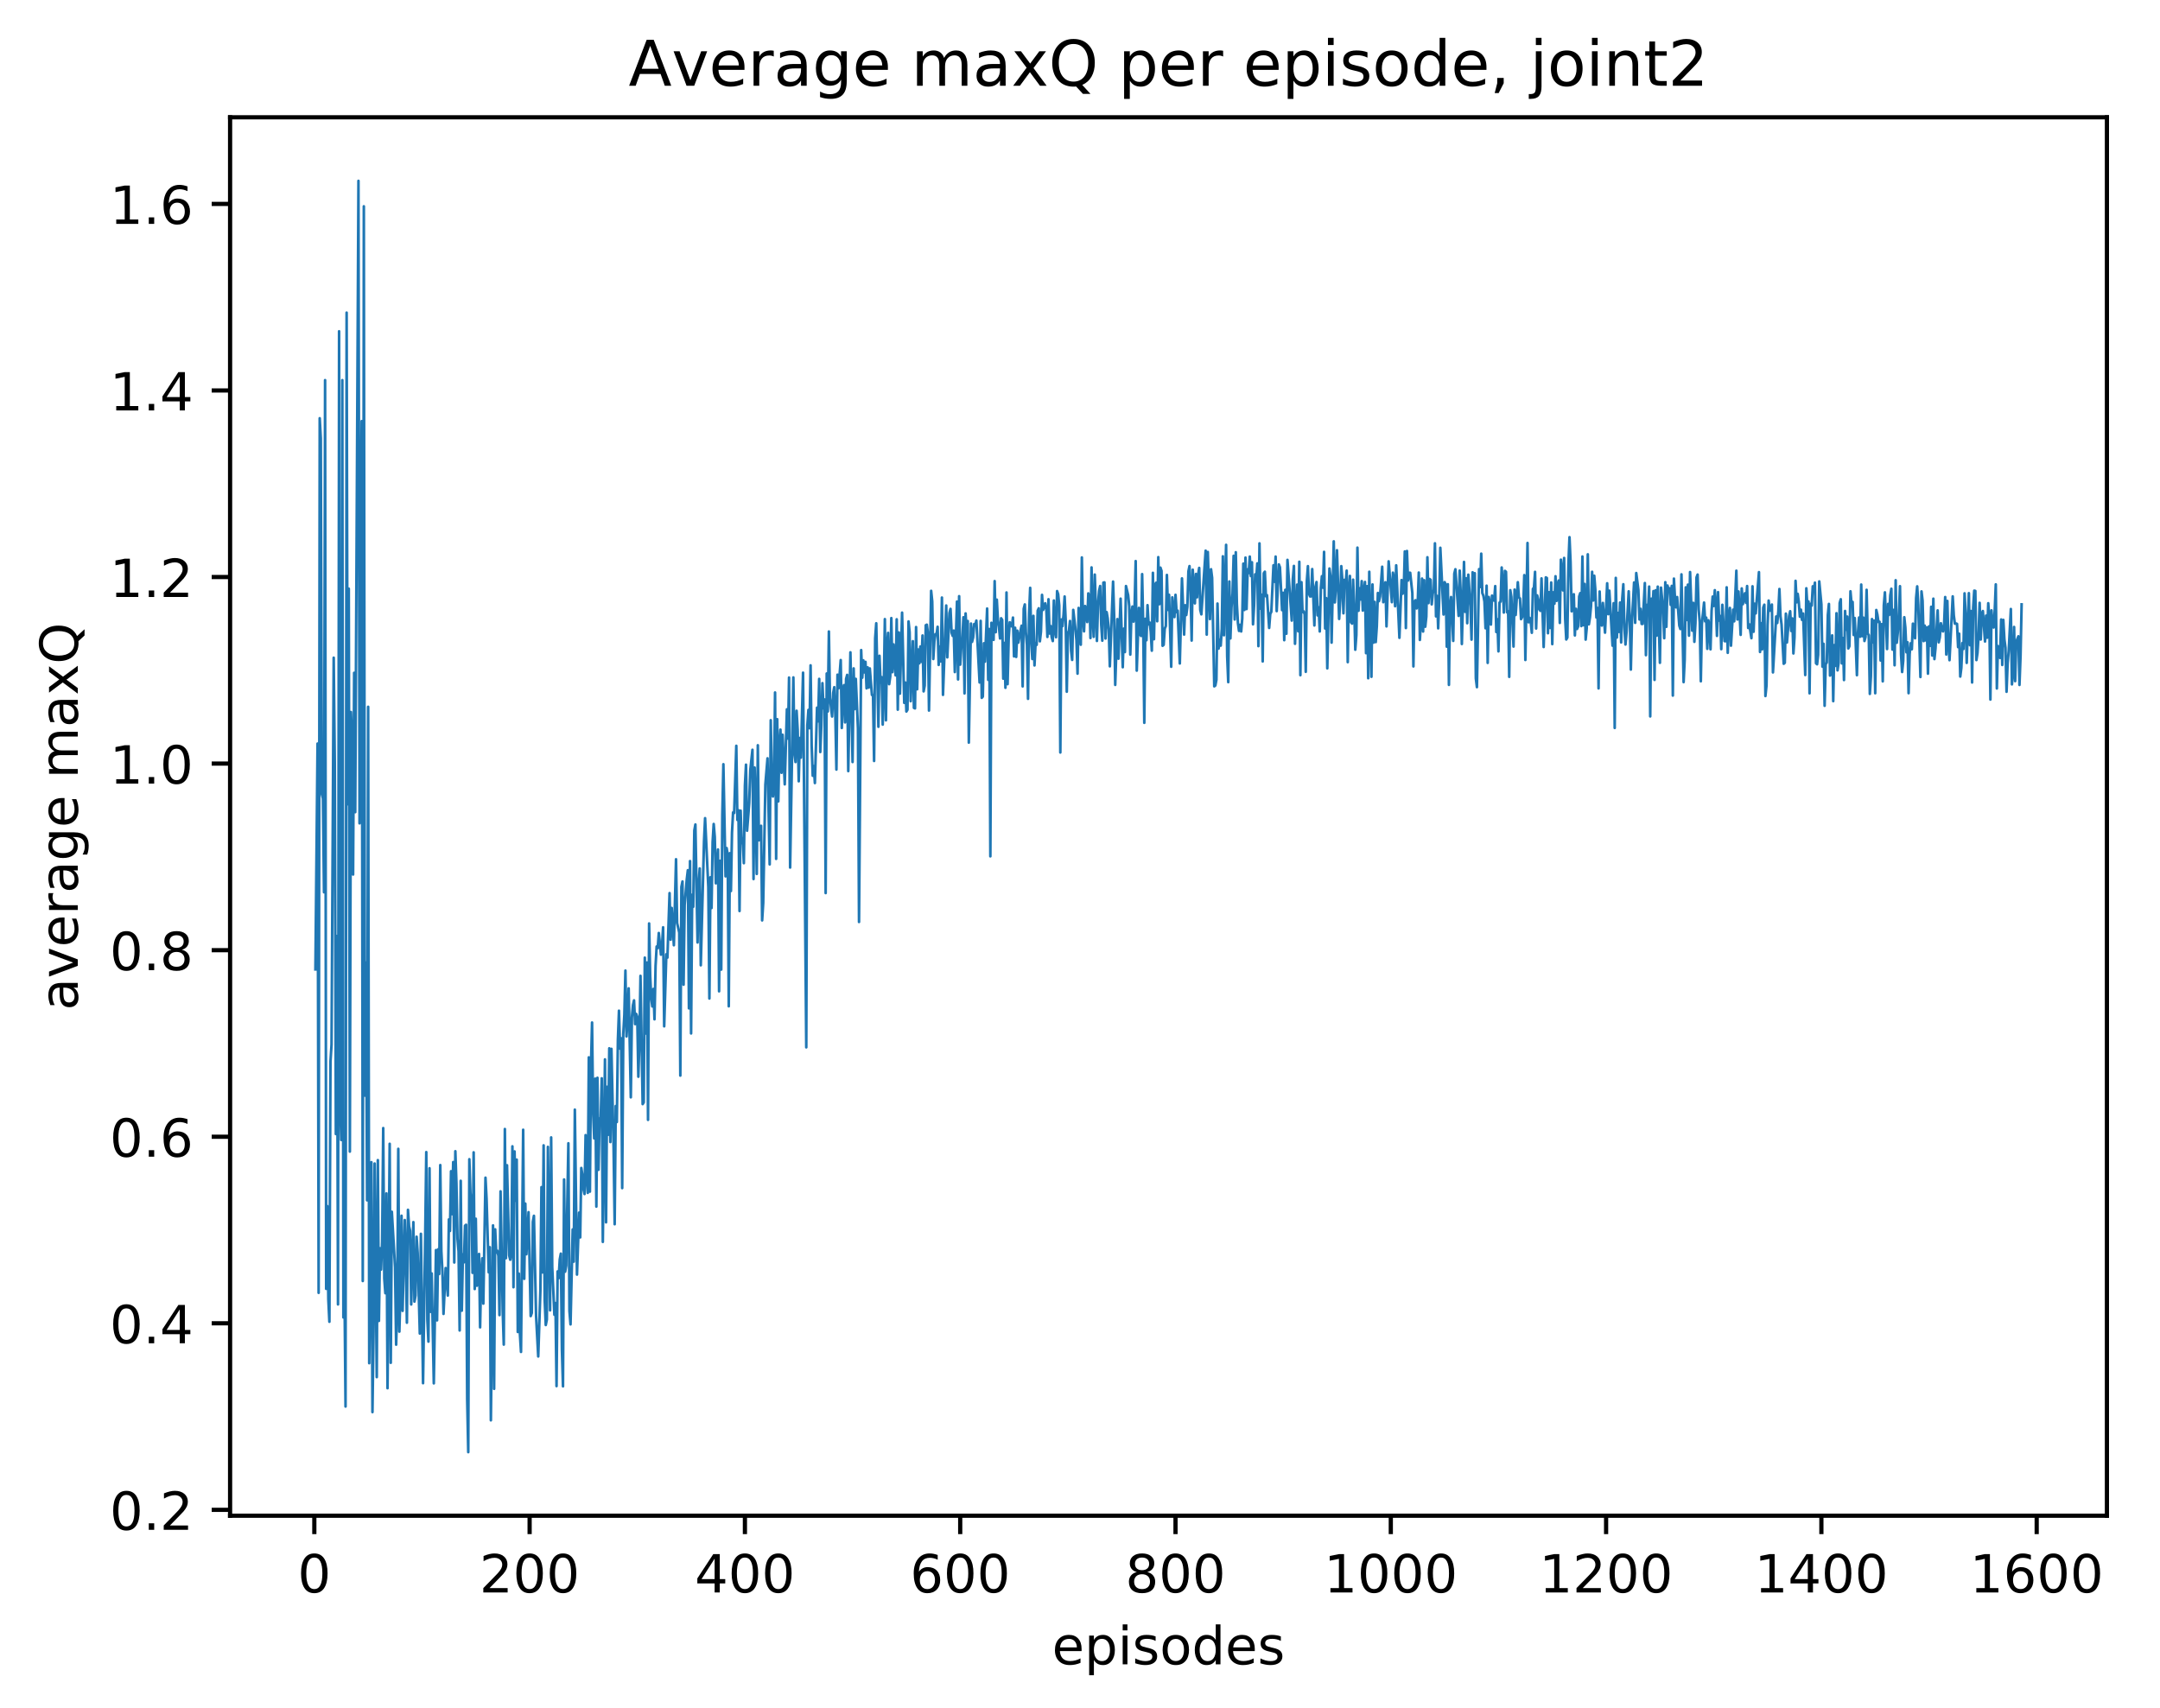 <?xml version="1.0" encoding="utf-8" standalone="no"?>
<!DOCTYPE svg PUBLIC "-//W3C//DTD SVG 1.1//EN"
  "http://www.w3.org/Graphics/SVG/1.1/DTD/svg11.dtd">
<!-- Created with matplotlib (http://matplotlib.org/) -->
<svg height="325pt" version="1.1" viewBox="0 0 411 325" width="411pt" xmlns="http://www.w3.org/2000/svg" xmlns:xlink="http://www.w3.org/1999/xlink">
 <defs>
  <style type="text/css">
*{stroke-linecap:butt;stroke-linejoin:round;}
  </style>
 </defs>
 <g id="figure_1">
  <g id="patch_1">
   <path d="M 0 325.986 
L 411.601 325.986 
L 411.601 0 
L 0 0 
z
" style="fill:#ffffff;"/>
  </g>
  <g id="axes_1">
   <g id="patch_2">
    <path d="M 43.781 288.43 
L 400.901 288.43 
L 400.901 22.318 
L 43.781 22.318 
z
" style="fill:#ffffff;"/>
   </g>
   <g id="matplotlib.axis_1">
    <g id="xtick_1">
     <g id="line2d_1">
      <defs>
       <path d="M 0 0 
L 0 3.5 
" id="m421063d100" style="stroke:#000000;stroke-width:0.8;"/>
      </defs>
      <g>
       <use style="stroke:#000000;stroke-width:0.8;" x="59.809" xlink:href="#m421063d100" y="288.43"/>
      </g>
     </g>
     <g id="text_1">
      <!-- 0 -->
      <defs>
       <path d="M 31.781 66.406 
Q 24.172 66.406 20.328 58.906 
Q 16.5 51.422 16.5 36.375 
Q 16.5 21.391 20.328 13.891 
Q 24.172 6.391 31.781 6.391 
Q 39.453 6.391 43.281 13.891 
Q 47.125 21.391 47.125 36.375 
Q 47.125 51.422 43.281 58.906 
Q 39.453 66.406 31.781 66.406 
z
M 31.781 74.219 
Q 44.047 74.219 50.516 64.516 
Q 56.984 54.828 56.984 36.375 
Q 56.984 17.969 50.516 8.266 
Q 44.047 -1.422 31.781 -1.422 
Q 19.531 -1.422 13.062 8.266 
Q 6.594 17.969 6.594 36.375 
Q 6.594 54.828 13.062 64.516 
Q 19.531 74.219 31.781 74.219 
z
" id="DejaVuSans-30"/>
      </defs>
      <g transform="translate(56.628 303.029)scale(0.1 -0.1)">
       <use xlink:href="#DejaVuSans-30"/>
      </g>
     </g>
    </g>
    <g id="xtick_2">
     <g id="line2d_2">
      <g>
       <use style="stroke:#000000;stroke-width:0.8;" x="100.775" xlink:href="#m421063d100" y="288.43"/>
      </g>
     </g>
     <g id="text_2">
      <!-- 200 -->
      <defs>
       <path d="M 19.188 8.297 
L 53.609 8.297 
L 53.609 0 
L 7.328 0 
L 7.328 8.297 
Q 12.938 14.109 22.625 23.891 
Q 32.328 33.688 34.812 36.531 
Q 39.547 41.844 41.422 45.531 
Q 43.312 49.219 43.312 52.781 
Q 43.312 58.594 39.234 62.25 
Q 35.156 65.922 28.609 65.922 
Q 23.969 65.922 18.812 64.312 
Q 13.672 62.703 7.812 59.422 
L 7.812 69.391 
Q 13.766 71.781 18.938 73 
Q 24.125 74.219 28.422 74.219 
Q 39.75 74.219 46.484 68.547 
Q 53.219 62.891 53.219 53.422 
Q 53.219 48.922 51.531 44.891 
Q 49.859 40.875 45.406 35.406 
Q 44.188 33.984 37.641 27.219 
Q 31.109 20.453 19.188 8.297 
z
" id="DejaVuSans-32"/>
      </defs>
      <g transform="translate(91.231 303.029)scale(0.1 -0.1)">
       <use xlink:href="#DejaVuSans-32"/>
       <use x="63.623" xlink:href="#DejaVuSans-30"/>
       <use x="127.246" xlink:href="#DejaVuSans-30"/>
      </g>
     </g>
    </g>
    <g id="xtick_3">
     <g id="line2d_3">
      <g>
       <use style="stroke:#000000;stroke-width:0.8;" x="141.741" xlink:href="#m421063d100" y="288.43"/>
      </g>
     </g>
     <g id="text_3">
      <!-- 400 -->
      <defs>
       <path d="M 37.797 64.312 
L 12.891 25.391 
L 37.797 25.391 
z
M 35.203 72.906 
L 47.609 72.906 
L 47.609 25.391 
L 58.016 25.391 
L 58.016 17.188 
L 47.609 17.188 
L 47.609 0 
L 37.797 0 
L 37.797 17.188 
L 4.891 17.188 
L 4.891 26.703 
z
" id="DejaVuSans-34"/>
      </defs>
      <g transform="translate(132.197 303.029)scale(0.1 -0.1)">
       <use xlink:href="#DejaVuSans-34"/>
       <use x="63.623" xlink:href="#DejaVuSans-30"/>
       <use x="127.246" xlink:href="#DejaVuSans-30"/>
      </g>
     </g>
    </g>
    <g id="xtick_4">
     <g id="line2d_4">
      <g>
       <use style="stroke:#000000;stroke-width:0.8;" x="182.707" xlink:href="#m421063d100" y="288.43"/>
      </g>
     </g>
     <g id="text_4">
      <!-- 600 -->
      <defs>
       <path d="M 33.016 40.375 
Q 26.375 40.375 22.484 35.828 
Q 18.609 31.297 18.609 23.391 
Q 18.609 15.531 22.484 10.953 
Q 26.375 6.391 33.016 6.391 
Q 39.656 6.391 43.531 10.953 
Q 47.406 15.531 47.406 23.391 
Q 47.406 31.297 43.531 35.828 
Q 39.656 40.375 33.016 40.375 
z
M 52.594 71.297 
L 52.594 62.312 
Q 48.875 64.062 45.094 64.984 
Q 41.312 65.922 37.594 65.922 
Q 27.828 65.922 22.672 59.328 
Q 17.531 52.734 16.797 39.406 
Q 19.672 43.656 24.016 45.922 
Q 28.375 48.188 33.594 48.188 
Q 44.578 48.188 50.953 41.516 
Q 57.328 34.859 57.328 23.391 
Q 57.328 12.156 50.688 5.359 
Q 44.047 -1.422 33.016 -1.422 
Q 20.359 -1.422 13.672 8.266 
Q 6.984 17.969 6.984 36.375 
Q 6.984 53.656 15.188 63.938 
Q 23.391 74.219 37.203 74.219 
Q 40.922 74.219 44.703 73.484 
Q 48.484 72.75 52.594 71.297 
z
" id="DejaVuSans-36"/>
      </defs>
      <g transform="translate(173.163 303.029)scale(0.1 -0.1)">
       <use xlink:href="#DejaVuSans-36"/>
       <use x="63.623" xlink:href="#DejaVuSans-30"/>
       <use x="127.246" xlink:href="#DejaVuSans-30"/>
      </g>
     </g>
    </g>
    <g id="xtick_5">
     <g id="line2d_5">
      <g>
       <use style="stroke:#000000;stroke-width:0.8;" x="223.673" xlink:href="#m421063d100" y="288.43"/>
      </g>
     </g>
     <g id="text_5">
      <!-- 800 -->
      <defs>
       <path d="M 31.781 34.625 
Q 24.75 34.625 20.719 30.859 
Q 16.703 27.094 16.703 20.516 
Q 16.703 13.922 20.719 10.156 
Q 24.75 6.391 31.781 6.391 
Q 38.812 6.391 42.859 10.172 
Q 46.922 13.969 46.922 20.516 
Q 46.922 27.094 42.891 30.859 
Q 38.875 34.625 31.781 34.625 
z
M 21.922 38.812 
Q 15.578 40.375 12.031 44.719 
Q 8.5 49.078 8.5 55.328 
Q 8.5 64.062 14.719 69.141 
Q 20.953 74.219 31.781 74.219 
Q 42.672 74.219 48.875 69.141 
Q 55.078 64.062 55.078 55.328 
Q 55.078 49.078 51.531 44.719 
Q 48 40.375 41.703 38.812 
Q 48.828 37.156 52.797 32.312 
Q 56.781 27.484 56.781 20.516 
Q 56.781 9.906 50.312 4.234 
Q 43.844 -1.422 31.781 -1.422 
Q 19.734 -1.422 13.25 4.234 
Q 6.781 9.906 6.781 20.516 
Q 6.781 27.484 10.781 32.312 
Q 14.797 37.156 21.922 38.812 
z
M 18.312 54.391 
Q 18.312 48.734 21.844 45.562 
Q 25.391 42.391 31.781 42.391 
Q 38.141 42.391 41.719 45.562 
Q 45.312 48.734 45.312 54.391 
Q 45.312 60.062 41.719 63.234 
Q 38.141 66.406 31.781 66.406 
Q 25.391 66.406 21.844 63.234 
Q 18.312 60.062 18.312 54.391 
z
" id="DejaVuSans-38"/>
      </defs>
      <g transform="translate(214.129 303.029)scale(0.1 -0.1)">
       <use xlink:href="#DejaVuSans-38"/>
       <use x="63.623" xlink:href="#DejaVuSans-30"/>
       <use x="127.246" xlink:href="#DejaVuSans-30"/>
      </g>
     </g>
    </g>
    <g id="xtick_6">
     <g id="line2d_6">
      <g>
       <use style="stroke:#000000;stroke-width:0.8;" x="264.639" xlink:href="#m421063d100" y="288.43"/>
      </g>
     </g>
     <g id="text_6">
      <!-- 1000 -->
      <defs>
       <path d="M 12.406 8.297 
L 28.516 8.297 
L 28.516 63.922 
L 10.984 60.406 
L 10.984 69.391 
L 28.422 72.906 
L 38.281 72.906 
L 38.281 8.297 
L 54.391 8.297 
L 54.391 0 
L 12.406 0 
z
" id="DejaVuSans-31"/>
      </defs>
      <g transform="translate(251.914 303.029)scale(0.1 -0.1)">
       <use xlink:href="#DejaVuSans-31"/>
       <use x="63.623" xlink:href="#DejaVuSans-30"/>
       <use x="127.246" xlink:href="#DejaVuSans-30"/>
       <use x="190.869" xlink:href="#DejaVuSans-30"/>
      </g>
     </g>
    </g>
    <g id="xtick_7">
     <g id="line2d_7">
      <g>
       <use style="stroke:#000000;stroke-width:0.8;" x="305.604" xlink:href="#m421063d100" y="288.43"/>
      </g>
     </g>
     <g id="text_7">
      <!-- 1200 -->
      <g transform="translate(292.879 303.029)scale(0.1 -0.1)">
       <use xlink:href="#DejaVuSans-31"/>
       <use x="63.623" xlink:href="#DejaVuSans-32"/>
       <use x="127.246" xlink:href="#DejaVuSans-30"/>
       <use x="190.869" xlink:href="#DejaVuSans-30"/>
      </g>
     </g>
    </g>
    <g id="xtick_8">
     <g id="line2d_8">
      <g>
       <use style="stroke:#000000;stroke-width:0.8;" x="346.57" xlink:href="#m421063d100" y="288.43"/>
      </g>
     </g>
     <g id="text_8">
      <!-- 1400 -->
      <g transform="translate(333.845 303.029)scale(0.1 -0.1)">
       <use xlink:href="#DejaVuSans-31"/>
       <use x="63.623" xlink:href="#DejaVuSans-34"/>
       <use x="127.246" xlink:href="#DejaVuSans-30"/>
       <use x="190.869" xlink:href="#DejaVuSans-30"/>
      </g>
     </g>
    </g>
    <g id="xtick_9">
     <g id="line2d_9">
      <g>
       <use style="stroke:#000000;stroke-width:0.8;" x="387.536" xlink:href="#m421063d100" y="288.43"/>
      </g>
     </g>
     <g id="text_9">
      <!-- 1600 -->
      <g transform="translate(374.811 303.029)scale(0.1 -0.1)">
       <use xlink:href="#DejaVuSans-31"/>
       <use x="63.623" xlink:href="#DejaVuSans-36"/>
       <use x="127.246" xlink:href="#DejaVuSans-30"/>
       <use x="190.869" xlink:href="#DejaVuSans-30"/>
      </g>
     </g>
    </g>
    <g id="text_10">
     <!-- episodes -->
     <defs>
      <path d="M 56.203 29.594 
L 56.203 25.203 
L 14.891 25.203 
Q 15.484 15.922 20.484 11.062 
Q 25.484 6.203 34.422 6.203 
Q 39.594 6.203 44.453 7.469 
Q 49.312 8.734 54.109 11.281 
L 54.109 2.781 
Q 49.266 0.734 44.188 -0.344 
Q 39.109 -1.422 33.891 -1.422 
Q 20.797 -1.422 13.156 6.188 
Q 5.516 13.812 5.516 26.812 
Q 5.516 40.234 12.766 48.109 
Q 20.016 56 32.328 56 
Q 43.359 56 49.781 48.891 
Q 56.203 41.797 56.203 29.594 
z
M 47.219 32.234 
Q 47.125 39.594 43.094 43.984 
Q 39.062 48.391 32.422 48.391 
Q 24.906 48.391 20.391 44.141 
Q 15.875 39.891 15.188 32.172 
z
" id="DejaVuSans-65"/>
      <path d="M 18.109 8.203 
L 18.109 -20.797 
L 9.078 -20.797 
L 9.078 54.688 
L 18.109 54.688 
L 18.109 46.391 
Q 20.953 51.266 25.266 53.625 
Q 29.594 56 35.594 56 
Q 45.562 56 51.781 48.094 
Q 58.016 40.188 58.016 27.297 
Q 58.016 14.406 51.781 6.484 
Q 45.562 -1.422 35.594 -1.422 
Q 29.594 -1.422 25.266 0.953 
Q 20.953 3.328 18.109 8.203 
z
M 48.688 27.297 
Q 48.688 37.203 44.609 42.844 
Q 40.531 48.484 33.406 48.484 
Q 26.266 48.484 22.188 42.844 
Q 18.109 37.203 18.109 27.297 
Q 18.109 17.391 22.188 11.75 
Q 26.266 6.109 33.406 6.109 
Q 40.531 6.109 44.609 11.75 
Q 48.688 17.391 48.688 27.297 
z
" id="DejaVuSans-70"/>
      <path d="M 9.422 54.688 
L 18.406 54.688 
L 18.406 0 
L 9.422 0 
z
M 9.422 75.984 
L 18.406 75.984 
L 18.406 64.594 
L 9.422 64.594 
z
" id="DejaVuSans-69"/>
      <path d="M 44.281 53.078 
L 44.281 44.578 
Q 40.484 46.531 36.375 47.5 
Q 32.281 48.484 27.875 48.484 
Q 21.188 48.484 17.844 46.438 
Q 14.5 44.391 14.5 40.281 
Q 14.5 37.156 16.891 35.375 
Q 19.281 33.594 26.516 31.984 
L 29.594 31.297 
Q 39.156 29.25 43.188 25.516 
Q 47.219 21.781 47.219 15.094 
Q 47.219 7.469 41.188 3.016 
Q 35.156 -1.422 24.609 -1.422 
Q 20.219 -1.422 15.453 -0.562 
Q 10.688 0.297 5.422 2 
L 5.422 11.281 
Q 10.406 8.688 15.234 7.391 
Q 20.062 6.109 24.812 6.109 
Q 31.156 6.109 34.562 8.281 
Q 37.984 10.453 37.984 14.406 
Q 37.984 18.062 35.516 20.016 
Q 33.062 21.969 24.703 23.781 
L 21.578 24.516 
Q 13.234 26.266 9.516 29.906 
Q 5.812 33.547 5.812 39.891 
Q 5.812 47.609 11.281 51.797 
Q 16.75 56 26.812 56 
Q 31.781 56 36.172 55.266 
Q 40.578 54.547 44.281 53.078 
z
" id="DejaVuSans-73"/>
      <path d="M 30.609 48.391 
Q 23.391 48.391 19.188 42.75 
Q 14.984 37.109 14.984 27.297 
Q 14.984 17.484 19.156 11.844 
Q 23.344 6.203 30.609 6.203 
Q 37.797 6.203 41.984 11.859 
Q 46.188 17.531 46.188 27.297 
Q 46.188 37.016 41.984 42.703 
Q 37.797 48.391 30.609 48.391 
z
M 30.609 56 
Q 42.328 56 49.016 48.375 
Q 55.719 40.766 55.719 27.297 
Q 55.719 13.875 49.016 6.219 
Q 42.328 -1.422 30.609 -1.422 
Q 18.844 -1.422 12.172 6.219 
Q 5.516 13.875 5.516 27.297 
Q 5.516 40.766 12.172 48.375 
Q 18.844 56 30.609 56 
z
" id="DejaVuSans-6f"/>
      <path d="M 45.406 46.391 
L 45.406 75.984 
L 54.391 75.984 
L 54.391 0 
L 45.406 0 
L 45.406 8.203 
Q 42.578 3.328 38.25 0.953 
Q 33.938 -1.422 27.875 -1.422 
Q 17.969 -1.422 11.734 6.484 
Q 5.516 14.406 5.516 27.297 
Q 5.516 40.188 11.734 48.094 
Q 17.969 56 27.875 56 
Q 33.938 56 38.25 53.625 
Q 42.578 51.266 45.406 46.391 
z
M 14.797 27.297 
Q 14.797 17.391 18.875 11.75 
Q 22.953 6.109 30.078 6.109 
Q 37.203 6.109 41.297 11.75 
Q 45.406 17.391 45.406 27.297 
Q 45.406 37.203 41.297 42.844 
Q 37.203 48.484 30.078 48.484 
Q 22.953 48.484 18.875 42.844 
Q 14.797 37.203 14.797 27.297 
z
" id="DejaVuSans-64"/>
     </defs>
     <g transform="translate(200.182 316.707)scale(0.1 -0.1)">
      <use xlink:href="#DejaVuSans-65"/>
      <use x="61.523" xlink:href="#DejaVuSans-70"/>
      <use x="125" xlink:href="#DejaVuSans-69"/>
      <use x="152.783" xlink:href="#DejaVuSans-73"/>
      <use x="204.883" xlink:href="#DejaVuSans-6f"/>
      <use x="266.064" xlink:href="#DejaVuSans-64"/>
      <use x="329.541" xlink:href="#DejaVuSans-65"/>
      <use x="391.064" xlink:href="#DejaVuSans-73"/>
     </g>
    </g>
   </g>
   <g id="matplotlib.axis_2">
    <g id="ytick_1">
     <g id="line2d_10">
      <defs>
       <path d="M 0 0 
L -3.5 0 
" id="m20a537a7cd" style="stroke:#000000;stroke-width:0.8;"/>
      </defs>
      <g>
       <use style="stroke:#000000;stroke-width:0.8;" x="43.781" xlink:href="#m20a537a7cd" y="287.313"/>
      </g>
     </g>
     <g id="text_11">
      <!-- 0.2 -->
      <defs>
       <path d="M 10.688 12.406 
L 21 12.406 
L 21 0 
L 10.688 0 
z
" id="DejaVuSans-2e"/>
      </defs>
      <g transform="translate(20.878 291.112)scale(0.1 -0.1)">
       <use xlink:href="#DejaVuSans-30"/>
       <use x="63.623" xlink:href="#DejaVuSans-2e"/>
       <use x="95.41" xlink:href="#DejaVuSans-32"/>
      </g>
     </g>
    </g>
    <g id="ytick_2">
     <g id="line2d_11">
      <g>
       <use style="stroke:#000000;stroke-width:0.8;" x="43.781" xlink:href="#m20a537a7cd" y="251.812"/>
      </g>
     </g>
     <g id="text_12">
      <!-- 0.4 -->
      <g transform="translate(20.878 255.611)scale(0.1 -0.1)">
       <use xlink:href="#DejaVuSans-30"/>
       <use x="63.623" xlink:href="#DejaVuSans-2e"/>
       <use x="95.41" xlink:href="#DejaVuSans-34"/>
      </g>
     </g>
    </g>
    <g id="ytick_3">
     <g id="line2d_12">
      <g>
       <use style="stroke:#000000;stroke-width:0.8;" x="43.781" xlink:href="#m20a537a7cd" y="216.31"/>
      </g>
     </g>
     <g id="text_13">
      <!-- 0.6 -->
      <g transform="translate(20.878 220.109)scale(0.1 -0.1)">
       <use xlink:href="#DejaVuSans-30"/>
       <use x="63.623" xlink:href="#DejaVuSans-2e"/>
       <use x="95.41" xlink:href="#DejaVuSans-36"/>
      </g>
     </g>
    </g>
    <g id="ytick_4">
     <g id="line2d_13">
      <g>
       <use style="stroke:#000000;stroke-width:0.8;" x="43.781" xlink:href="#m20a537a7cd" y="180.809"/>
      </g>
     </g>
     <g id="text_14">
      <!-- 0.8 -->
      <g transform="translate(20.878 184.608)scale(0.1 -0.1)">
       <use xlink:href="#DejaVuSans-30"/>
       <use x="63.623" xlink:href="#DejaVuSans-2e"/>
       <use x="95.41" xlink:href="#DejaVuSans-38"/>
      </g>
     </g>
    </g>
    <g id="ytick_5">
     <g id="line2d_14">
      <g>
       <use style="stroke:#000000;stroke-width:0.8;" x="43.781" xlink:href="#m20a537a7cd" y="145.307"/>
      </g>
     </g>
     <g id="text_15">
      <!-- 1.0 -->
      <g transform="translate(20.878 149.106)scale(0.1 -0.1)">
       <use xlink:href="#DejaVuSans-31"/>
       <use x="63.623" xlink:href="#DejaVuSans-2e"/>
       <use x="95.41" xlink:href="#DejaVuSans-30"/>
      </g>
     </g>
    </g>
    <g id="ytick_6">
     <g id="line2d_15">
      <g>
       <use style="stroke:#000000;stroke-width:0.8;" x="43.781" xlink:href="#m20a537a7cd" y="109.806"/>
      </g>
     </g>
     <g id="text_16">
      <!-- 1.2 -->
      <g transform="translate(20.878 113.605)scale(0.1 -0.1)">
       <use xlink:href="#DejaVuSans-31"/>
       <use x="63.623" xlink:href="#DejaVuSans-2e"/>
       <use x="95.41" xlink:href="#DejaVuSans-32"/>
      </g>
     </g>
    </g>
    <g id="ytick_7">
     <g id="line2d_16">
      <g>
       <use style="stroke:#000000;stroke-width:0.8;" x="43.781" xlink:href="#m20a537a7cd" y="74.304"/>
      </g>
     </g>
     <g id="text_17">
      <!-- 1.4 -->
      <g transform="translate(20.878 78.103)scale(0.1 -0.1)">
       <use xlink:href="#DejaVuSans-31"/>
       <use x="63.623" xlink:href="#DejaVuSans-2e"/>
       <use x="95.41" xlink:href="#DejaVuSans-34"/>
      </g>
     </g>
    </g>
    <g id="ytick_8">
     <g id="line2d_17">
      <g>
       <use style="stroke:#000000;stroke-width:0.8;" x="43.781" xlink:href="#m20a537a7cd" y="38.803"/>
      </g>
     </g>
     <g id="text_18">
      <!-- 1.6 -->
      <g transform="translate(20.878 42.602)scale(0.1 -0.1)">
       <use xlink:href="#DejaVuSans-31"/>
       <use x="63.623" xlink:href="#DejaVuSans-2e"/>
       <use x="95.41" xlink:href="#DejaVuSans-36"/>
      </g>
     </g>
    </g>
    <g id="text_19">
     <!-- average maxQ -->
     <defs>
      <path d="M 34.281 27.484 
Q 23.391 27.484 19.188 25 
Q 14.984 22.516 14.984 16.5 
Q 14.984 11.719 18.141 8.906 
Q 21.297 6.109 26.703 6.109 
Q 34.188 6.109 38.703 11.406 
Q 43.219 16.703 43.219 25.484 
L 43.219 27.484 
z
M 52.203 31.203 
L 52.203 0 
L 43.219 0 
L 43.219 8.297 
Q 40.141 3.328 35.547 0.953 
Q 30.953 -1.422 24.312 -1.422 
Q 15.922 -1.422 10.953 3.297 
Q 6 8.016 6 15.922 
Q 6 25.141 12.172 29.828 
Q 18.359 34.516 30.609 34.516 
L 43.219 34.516 
L 43.219 35.406 
Q 43.219 41.609 39.141 45 
Q 35.062 48.391 27.688 48.391 
Q 23 48.391 18.547 47.266 
Q 14.109 46.141 10.016 43.891 
L 10.016 52.203 
Q 14.938 54.109 19.578 55.047 
Q 24.219 56 28.609 56 
Q 40.484 56 46.344 49.844 
Q 52.203 43.703 52.203 31.203 
z
" id="DejaVuSans-61"/>
      <path d="M 2.984 54.688 
L 12.5 54.688 
L 29.594 8.797 
L 46.688 54.688 
L 56.203 54.688 
L 35.688 0 
L 23.484 0 
z
" id="DejaVuSans-76"/>
      <path d="M 41.109 46.297 
Q 39.594 47.172 37.812 47.578 
Q 36.031 48 33.891 48 
Q 26.266 48 22.188 43.047 
Q 18.109 38.094 18.109 28.812 
L 18.109 0 
L 9.078 0 
L 9.078 54.688 
L 18.109 54.688 
L 18.109 46.188 
Q 20.953 51.172 25.484 53.578 
Q 30.031 56 36.531 56 
Q 37.453 56 38.578 55.875 
Q 39.703 55.766 41.062 55.516 
z
" id="DejaVuSans-72"/>
      <path d="M 45.406 27.984 
Q 45.406 37.75 41.375 43.109 
Q 37.359 48.484 30.078 48.484 
Q 22.859 48.484 18.828 43.109 
Q 14.797 37.75 14.797 27.984 
Q 14.797 18.266 18.828 12.891 
Q 22.859 7.516 30.078 7.516 
Q 37.359 7.516 41.375 12.891 
Q 45.406 18.266 45.406 27.984 
z
M 54.391 6.781 
Q 54.391 -7.172 48.188 -13.984 
Q 42 -20.797 29.203 -20.797 
Q 24.469 -20.797 20.266 -20.094 
Q 16.062 -19.391 12.109 -17.922 
L 12.109 -9.188 
Q 16.062 -11.328 19.922 -12.344 
Q 23.781 -13.375 27.781 -13.375 
Q 36.625 -13.375 41.016 -8.766 
Q 45.406 -4.156 45.406 5.172 
L 45.406 9.625 
Q 42.625 4.781 38.281 2.391 
Q 33.938 0 27.875 0 
Q 17.828 0 11.672 7.656 
Q 5.516 15.328 5.516 27.984 
Q 5.516 40.672 11.672 48.328 
Q 17.828 56 27.875 56 
Q 33.938 56 38.281 53.609 
Q 42.625 51.219 45.406 46.391 
L 45.406 54.688 
L 54.391 54.688 
z
" id="DejaVuSans-67"/>
      <path id="DejaVuSans-20"/>
      <path d="M 52 44.188 
Q 55.375 50.25 60.062 53.125 
Q 64.75 56 71.094 56 
Q 79.641 56 84.281 50.016 
Q 88.922 44.047 88.922 33.016 
L 88.922 0 
L 79.891 0 
L 79.891 32.719 
Q 79.891 40.578 77.094 44.375 
Q 74.312 48.188 68.609 48.188 
Q 61.625 48.188 57.562 43.547 
Q 53.516 38.922 53.516 30.906 
L 53.516 0 
L 44.484 0 
L 44.484 32.719 
Q 44.484 40.625 41.703 44.406 
Q 38.922 48.188 33.109 48.188 
Q 26.219 48.188 22.156 43.531 
Q 18.109 38.875 18.109 30.906 
L 18.109 0 
L 9.078 0 
L 9.078 54.688 
L 18.109 54.688 
L 18.109 46.188 
Q 21.188 51.219 25.484 53.609 
Q 29.781 56 35.688 56 
Q 41.656 56 45.828 52.969 
Q 50 49.953 52 44.188 
z
" id="DejaVuSans-6d"/>
      <path d="M 54.891 54.688 
L 35.109 28.078 
L 55.906 0 
L 45.312 0 
L 29.391 21.484 
L 13.484 0 
L 2.875 0 
L 24.125 28.609 
L 4.688 54.688 
L 15.281 54.688 
L 29.781 35.203 
L 44.281 54.688 
z
" id="DejaVuSans-78"/>
      <path d="M 39.406 66.219 
Q 28.656 66.219 22.328 58.203 
Q 16.016 50.203 16.016 36.375 
Q 16.016 22.609 22.328 14.594 
Q 28.656 6.594 39.406 6.594 
Q 50.141 6.594 56.422 14.594 
Q 62.703 22.609 62.703 36.375 
Q 62.703 50.203 56.422 58.203 
Q 50.141 66.219 39.406 66.219 
z
M 53.219 1.312 
L 66.219 -12.891 
L 54.297 -12.891 
L 43.5 -1.219 
Q 41.891 -1.312 41.031 -1.359 
Q 40.188 -1.422 39.406 -1.422 
Q 24.031 -1.422 14.812 8.859 
Q 5.609 19.141 5.609 36.375 
Q 5.609 53.656 14.812 63.938 
Q 24.031 74.219 39.406 74.219 
Q 54.734 74.219 63.906 63.938 
Q 73.094 53.656 73.094 36.375 
Q 73.094 23.688 67.984 14.641 
Q 62.891 5.609 53.219 1.312 
z
" id="DejaVuSans-51"/>
     </defs>
     <g transform="translate(14.798 192.263)rotate(-90)scale(0.1 -0.1)">
      <use xlink:href="#DejaVuSans-61"/>
      <use x="61.279" xlink:href="#DejaVuSans-76"/>
      <use x="120.459" xlink:href="#DejaVuSans-65"/>
      <use x="181.982" xlink:href="#DejaVuSans-72"/>
      <use x="223.096" xlink:href="#DejaVuSans-61"/>
      <use x="284.375" xlink:href="#DejaVuSans-67"/>
      <use x="347.852" xlink:href="#DejaVuSans-65"/>
      <use x="409.375" xlink:href="#DejaVuSans-20"/>
      <use x="441.162" xlink:href="#DejaVuSans-6d"/>
      <use x="538.574" xlink:href="#DejaVuSans-61"/>
      <use x="599.854" xlink:href="#DejaVuSans-78"/>
      <use x="659.033" xlink:href="#DejaVuSans-51"/>
     </g>
    </g>
   </g>
   <g id="line2d_18">
    <path clip-path="url(#p53f4640102)" d="M 60.014 184.473 
L 60.424 141.496 
L 60.628 246.019 
L 60.833 79.589 
L 61.038 83.42 
L 61.243 151.13 
L 61.448 151.959 
L 61.653 169.788 
L 61.857 72.336 
L 62.062 245.26 
L 62.267 229.508 
L 62.472 247.233 
L 62.677 251.521 
L 62.882 202.008 
L 63.086 198.784 
L 63.496 125.154 
L 63.701 145.242 
L 63.906 215.8 
L 64.111 178.116 
L 64.315 248.219 
L 64.52 63.041 
L 64.725 209.504 
L 64.93 216.935 
L 65.135 72.337 
L 65.34 250.694 
L 65.544 244.959 
L 65.749 267.651 
L 65.954 59.492 
L 66.159 153.04 
L 66.364 112.021 
L 66.569 219.139 
L 66.773 135.492 
L 66.978 140.406 
L 67.183 166.414 
L 67.388 128.032 
L 67.593 154.546 
L 68.207 34.414 
L 68.412 156.674 
L 68.617 103.391 
L 68.822 80.138 
L 69.026 243.767 
L 69.231 39.262 
L 69.436 208.489 
L 69.641 183.161 
L 69.846 228.409 
L 70.051 134.5 
L 70.255 259.406 
L 70.665 221.153 
L 70.87 268.712 
L 71.075 253.414 
L 71.28 221.41 
L 71.689 262.054 
L 71.894 220.763 
L 72.099 251.363 
L 72.304 237.53 
L 72.509 241.589 
L 72.713 236.328 
L 72.918 214.664 
L 73.123 243.299 
L 73.328 246.091 
L 73.533 227.094 
L 73.738 264.168 
L 74.147 217.657 
L 74.352 259.33 
L 74.557 230.588 
L 75.171 241.156 
L 75.376 255.88 
L 75.581 248.396 
L 75.786 218.617 
L 75.991 253.398 
L 76.195 245.713 
L 76.4 231.345 
L 76.605 249.448 
L 77.015 232.166 
L 77.22 239.509 
L 77.424 251.698 
L 77.629 230.22 
L 77.834 233.369 
L 78.039 234.232 
L 78.244 248.23 
L 78.653 232.56 
L 78.858 247.684 
L 79.063 246.516 
L 79.268 235.341 
L 79.473 238.475 
L 79.882 253.763 
L 80.087 234.785 
L 80.497 263.21 
L 80.907 235.215 
L 81.111 219.234 
L 81.316 251.066 
L 81.521 255.297 
L 81.726 222.309 
L 81.931 249.632 
L 82.136 242.322 
L 82.545 263.24 
L 82.955 237.883 
L 83.16 251.255 
L 83.365 237.733 
L 83.569 242.435 
L 83.774 221.706 
L 83.979 238.089 
L 84.184 242.023 
L 84.389 250.028 
L 84.798 241.3 
L 85.208 246.531 
L 85.413 232.043 
L 85.618 234.241 
L 85.822 222.874 
L 86.027 231.048 
L 86.232 221.131 
L 86.437 240.243 
L 86.642 219.07 
L 86.847 225.149 
L 87.051 235.701 
L 87.256 238.156 
L 87.461 253.177 
L 87.666 224.701 
L 87.871 249.415 
L 88.076 238.689 
L 88.28 240.208 
L 88.485 233.238 
L 88.69 233.063 
L 88.895 266.282 
L 89.1 276.334 
L 89.305 220.591 
L 89.509 226.951 
L 89.714 229.014 
L 89.919 242.209 
L 90.124 219.283 
L 90.329 245.295 
L 90.534 231.915 
L 90.738 244.665 
L 90.943 242.372 
L 91.148 238.613 
L 91.353 252.583 
L 91.558 242.309 
L 91.763 239.45 
L 91.967 248.065 
L 92.377 224.103 
L 92.582 228.11 
L 92.992 242.116 
L 93.196 237.335 
L 93.401 270.274 
L 93.811 233.183 
L 94.016 264.286 
L 94.22 233.935 
L 94.425 238.354 
L 94.63 237.998 
L 94.835 238.975 
L 95.04 250.253 
L 95.245 226.706 
L 95.654 249.411 
L 95.859 255.865 
L 96.064 214.841 
L 96.269 239.423 
L 96.474 221.741 
L 96.883 238.88 
L 97.088 239.717 
L 97.293 238.523 
L 97.498 218.139 
L 97.703 244.949 
L 97.907 219.108 
L 98.112 228.499 
L 98.317 220.668 
L 98.522 253.47 
L 98.727 242.361 
L 98.932 253.912 
L 99.136 257.26 
L 99.546 214.985 
L 99.751 243.346 
L 99.956 229.037 
L 100.161 238.67 
L 100.57 230.67 
L 100.98 250.443 
L 101.185 249.851 
L 101.39 232.5 
L 101.594 231.356 
L 102.004 250.421 
L 102.414 258.123 
L 102.823 245.646 
L 103.028 225.905 
L 103.233 242.134 
L 103.438 217.954 
L 103.643 247.457 
L 103.847 252.14 
L 104.052 251.089 
L 104.257 218.244 
L 104.667 249.35 
L 104.872 216.441 
L 105.076 241.123 
L 105.486 250.187 
L 105.691 247.963 
L 105.896 263.765 
L 106.101 241.94 
L 106.305 243.222 
L 106.51 239.669 
L 106.715 238.557 
L 106.92 256.793 
L 107.125 263.808 
L 107.33 224.442 
L 107.534 241.991 
L 107.739 240.824 
L 108.149 217.556 
L 108.354 249.503 
L 108.559 252.02 
L 108.968 233.952 
L 109.173 240.085 
L 109.378 211.159 
L 109.788 242.544 
L 110.197 230.749 
L 110.402 235.47 
L 110.607 222.257 
L 110.812 223.58 
L 111.016 226.264 
L 111.221 227.213 
L 111.426 216.006 
L 111.631 223.791 
L 111.836 226.994 
L 112.041 201.207 
L 112.245 226.762 
L 112.45 202.872 
L 112.655 194.579 
L 112.86 211.77 
L 113.065 216.632 
L 113.27 205.254 
L 113.474 229.605 
L 113.679 205.092 
L 113.884 222.602 
L 114.089 212.831 
L 114.294 213.298 
L 114.499 205.193 
L 114.703 236.322 
L 115.113 201.592 
L 115.318 232.603 
L 115.523 206.806 
L 115.728 215.935 
L 115.932 199.485 
L 116.137 217.323 
L 116.342 199.591 
L 116.752 218.347 
L 116.957 232.961 
L 117.161 210.469 
L 117.366 213.516 
L 117.571 197.875 
L 117.776 192.329 
L 117.981 199.549 
L 118.186 197.565 
L 118.39 226.085 
L 118.595 196.786 
L 118.8 193.115 
L 119.005 184.694 
L 119.21 197.226 
L 119.414 193.968 
L 119.619 188.073 
L 120.029 208.81 
L 120.234 193.594 
L 120.439 191.278 
L 120.643 190.361 
L 120.848 194.883 
L 121.053 192.937 
L 121.258 193.487 
L 121.463 204.89 
L 121.668 197.936 
L 121.872 185.697 
L 122.282 210.103 
L 122.487 209.779 
L 122.692 182.232 
L 122.897 196.669 
L 123.101 183.156 
L 123.306 213.102 
L 123.511 175.725 
L 123.716 185.699 
L 123.921 190.115 
L 124.126 191.522 
L 124.33 188.186 
L 124.535 193.964 
L 124.74 183.79 
L 124.945 180.11 
L 125.15 180.423 
L 125.355 177.543 
L 125.764 181.664 
L 125.969 179.902 
L 126.174 176.458 
L 126.379 195.301 
L 126.788 181.59 
L 126.993 182.225 
L 127.403 169.952 
L 127.608 178.822 
L 127.812 172.774 
L 128.222 179.871 
L 128.632 163.508 
L 128.837 175.648 
L 129.246 177.481 
L 129.451 204.677 
L 129.656 168.77 
L 129.861 167.736 
L 130.066 187.379 
L 130.27 172.186 
L 130.68 167.325 
L 130.885 165.586 
L 131.09 191.883 
L 131.295 163.859 
L 131.499 196.655 
L 131.704 170.265 
L 131.909 172.554 
L 132.114 158.036 
L 132.319 156.89 
L 132.728 179.343 
L 132.933 168.379 
L 133.138 165.256 
L 133.343 183.687 
L 133.957 160.116 
L 134.162 155.696 
L 134.777 168.8 
L 134.982 190.008 
L 135.186 166.937 
L 135.391 172.785 
L 135.596 160.256 
L 135.801 156.798 
L 136.006 159.278 
L 136.211 168.087 
L 136.62 161.649 
L 136.825 188.638 
L 137.03 163.794 
L 137.235 184.509 
L 137.439 155.082 
L 137.644 145.427 
L 138.054 166.762 
L 138.259 161.375 
L 138.464 162.617 
L 138.668 191.49 
L 138.873 162.357 
L 139.078 169.554 
L 139.283 158.425 
L 139.488 154.595 
L 139.693 154.71 
L 140.102 141.921 
L 140.307 156.03 
L 140.512 154.174 
L 140.717 173.36 
L 140.922 154.256 
L 141.126 160.434 
L 141.331 159.541 
L 141.536 164.255 
L 141.741 149.46 
L 141.946 145.51 
L 142.151 158.08 
L 142.56 152.829 
L 142.765 146.576 
L 143.175 142.677 
L 143.38 167.275 
L 143.584 146.062 
L 143.789 152.94 
L 143.994 166.302 
L 144.199 141.817 
L 144.404 159.899 
L 144.609 159.176 
L 144.813 157.143 
L 145.018 175.142 
L 145.223 171.825 
L 145.633 149.275 
L 146.042 144.304 
L 146.452 164.485 
L 146.657 137.052 
L 146.862 147.541 
L 147.066 151.568 
L 147.271 149.759 
L 147.476 131.777 
L 147.681 163.44 
L 147.886 136.852 
L 148.091 152.495 
L 148.295 141.903 
L 148.5 138.844 
L 148.705 147.058 
L 148.91 139.819 
L 149.32 149.254 
L 149.729 134.978 
L 149.934 140.547 
L 150.139 128.937 
L 150.344 165.09 
L 150.958 128.908 
L 151.163 143.323 
L 151.368 145.011 
L 151.573 135.253 
L 151.778 138.896 
L 151.982 148.672 
L 152.187 140.426 
L 152.392 144.171 
L 152.802 128.006 
L 153.416 199.3 
L 153.621 138.01 
L 153.826 135.09 
L 154.031 138.573 
L 154.235 126.611 
L 154.44 141.887 
L 154.645 147.617 
L 154.85 145.777 
L 155.055 149.008 
L 155.464 134.666 
L 155.669 137.266 
L 155.874 129.187 
L 156.079 143.105 
L 156.284 137.962 
L 156.489 130.001 
L 156.693 134.781 
L 156.898 133.107 
L 157.103 169.946 
L 157.308 128.161 
L 157.513 135.383 
L 157.718 120.168 
L 157.922 132.821 
L 158.332 136.345 
L 158.537 131.857 
L 158.742 130.764 
L 158.947 136.055 
L 159.151 146.444 
L 159.356 128.389 
L 159.561 130.97 
L 159.971 125.605 
L 160.176 138.529 
L 160.38 131.431 
L 160.585 130.372 
L 160.79 137.463 
L 160.995 129.192 
L 161.2 128.42 
L 161.405 146.736 
L 161.814 124.135 
L 162.224 145.009 
L 162.429 127.192 
L 162.633 134.933 
L 162.838 129.181 
L 163.248 138.637 
L 163.453 175.445 
L 163.862 123.705 
L 164.067 128.964 
L 164.272 125.656 
L 164.477 127.953 
L 164.682 125.942 
L 164.887 130.987 
L 165.091 126.984 
L 165.296 130.849 
L 165.501 127.195 
L 165.911 132.241 
L 166.116 132.279 
L 166.32 144.806 
L 166.525 121.444 
L 166.73 118.606 
L 167.14 138.299 
L 167.345 124.789 
L 167.549 129.894 
L 167.754 128.852 
L 167.959 137.882 
L 168.164 130.825 
L 168.369 117.812 
L 168.574 137.072 
L 168.778 122.787 
L 168.983 120.431 
L 169.188 130.192 
L 169.393 128.715 
L 169.598 117.617 
L 169.803 127.909 
L 170.007 122.624 
L 170.417 128.517 
L 170.622 117.848 
L 170.827 135.046 
L 171.031 120.35 
L 171.236 132.002 
L 171.646 116.579 
L 172.056 133.748 
L 172.26 129.88 
L 172.465 135.394 
L 172.67 135.058 
L 172.875 118.255 
L 173.08 120.299 
L 173.285 133.433 
L 173.694 122.014 
L 173.899 134.702 
L 174.104 134.798 
L 174.309 119.324 
L 174.514 131.166 
L 174.718 123.59 
L 174.923 126.23 
L 175.128 123.026 
L 175.333 125.939 
L 175.538 120.931 
L 175.743 131.564 
L 175.947 130.456 
L 176.152 118.978 
L 176.357 118.871 
L 176.562 120.497 
L 176.767 135.213 
L 177.176 112.43 
L 177.381 114.441 
L 177.586 125.408 
L 177.791 122.014 
L 177.996 120.678 
L 178.201 120.768 
L 178.405 119.274 
L 178.61 126.526 
L 178.815 123.038 
L 179.02 125.864 
L 179.225 113.71 
L 179.429 132.228 
L 180.044 115.224 
L 180.249 125.09 
L 180.658 116.654 
L 180.863 115.868 
L 181.068 120.405 
L 181.273 121.003 
L 181.478 119.995 
L 181.683 127.89 
L 182.092 114.471 
L 182.297 129.291 
L 182.502 113.448 
L 182.707 126.479 
L 182.912 123.114 
L 183.116 121.626 
L 183.321 117.459 
L 183.526 131.95 
L 183.731 116.729 
L 183.936 120.636 
L 184.141 118.171 
L 184.345 141.316 
L 184.755 118.66 
L 184.96 122.143 
L 185.165 121.314 
L 185.37 118.75 
L 185.574 119.044 
L 185.779 118.093 
L 186.394 129.867 
L 186.599 118.15 
L 186.803 132.794 
L 187.008 132.562 
L 187.213 122.408 
L 187.418 125.91 
L 187.828 115.799 
L 188.032 129.369 
L 188.237 119.695 
L 188.442 162.953 
L 188.647 118.512 
L 189.056 121.764 
L 189.261 110.58 
L 189.466 120.306 
L 189.671 114.11 
L 189.876 117.957 
L 190.081 119.313 
L 190.285 121.496 
L 190.49 117.649 
L 190.695 117.969 
L 190.9 129.141 
L 191.105 122.343 
L 191.31 130.879 
L 191.514 112.744 
L 191.719 130.191 
L 191.924 121.527 
L 192.129 118.414 
L 192.334 119.087 
L 192.539 119.201 
L 192.743 117.519 
L 192.948 124.91 
L 193.153 119.458 
L 193.358 125.006 
L 193.563 120.009 
L 193.768 122.29 
L 194.177 120.039 
L 194.382 119.064 
L 194.587 130.615 
L 194.792 115.84 
L 194.997 115.019 
L 195.201 120.336 
L 195.406 122.721 
L 195.611 132.982 
L 195.816 116.687 
L 196.021 111.861 
L 196.226 122.183 
L 196.43 125.403 
L 196.635 117.19 
L 196.84 126.624 
L 197.045 122.371 
L 197.25 122.712 
L 197.454 116.196 
L 197.659 115.749 
L 197.864 122.037 
L 198.069 120.191 
L 198.274 113.199 
L 198.479 116.068 
L 198.683 115.59 
L 198.888 114.805 
L 199.093 115.882 
L 199.298 121.206 
L 199.503 114.03 
L 199.708 120.554 
L 199.912 119.133 
L 200.117 121.269 
L 200.322 121.988 
L 200.527 114.274 
L 200.732 120.015 
L 200.937 121.267 
L 201.141 112.478 
L 201.346 113.073 
L 201.551 115.254 
L 201.756 143.193 
L 201.961 117.881 
L 202.166 119.166 
L 202.37 116.983 
L 202.575 113.511 
L 202.78 118.133 
L 202.985 131.625 
L 203.19 120.46 
L 203.395 120.046 
L 203.599 118.168 
L 203.804 123.838 
L 204.009 125.575 
L 204.214 116.055 
L 204.624 119.611 
L 204.828 121.854 
L 205.033 128.189 
L 205.238 115.684 
L 205.648 122.683 
L 205.852 106.077 
L 206.057 117.559 
L 206.262 120.142 
L 206.467 115.321 
L 206.672 116.177 
L 206.877 118.373 
L 207.081 112.914 
L 207.286 113.826 
L 207.491 121.41 
L 207.696 107.976 
L 207.901 117.179 
L 208.106 121.186 
L 208.31 109.339 
L 208.72 121.964 
L 208.925 115.022 
L 209.13 112.438 
L 209.335 111.513 
L 209.539 118.918 
L 209.744 121.916 
L 209.949 110.866 
L 210.154 110.825 
L 210.359 121.505 
L 210.564 116.479 
L 210.768 117.638 
L 210.973 119.843 
L 211.178 126.798 
L 211.793 110.673 
L 211.997 117.178 
L 212.202 130.33 
L 212.612 117.812 
L 212.817 125.347 
L 213.226 113.918 
L 213.636 126.968 
L 213.841 119.626 
L 214.046 124.08 
L 214.25 111.519 
L 214.66 113.257 
L 214.865 115.329 
L 215.07 124.563 
L 215.275 116.823 
L 215.479 115.425 
L 215.684 118.287 
L 215.889 115.488 
L 216.094 106.768 
L 216.299 127.616 
L 216.708 115.676 
L 216.913 120.723 
L 217.118 121.019 
L 217.323 109.251 
L 217.528 118.934 
L 217.733 137.547 
L 217.937 117.752 
L 218.142 121.837 
L 218.347 115.159 
L 218.552 118.817 
L 218.757 118.456 
L 218.962 120.195 
L 219.166 123.818 
L 219.371 109.003 
L 219.576 121.641 
L 219.781 111.272 
L 219.986 110.886 
L 220.191 118.217 
L 220.395 106.02 
L 220.6 114.979 
L 220.805 108.019 
L 221.01 108.644 
L 221.215 122.887 
L 221.42 122.705 
L 221.624 119.625 
L 221.829 119.141 
L 222.034 109.409 
L 222.239 116.058 
L 222.444 113.184 
L 222.853 126.88 
L 223.058 113.676 
L 223.263 116.332 
L 223.468 117.43 
L 223.673 113.19 
L 223.877 116.488 
L 224.082 116.202 
L 224.492 126.252 
L 224.902 110.065 
L 225.311 120.756 
L 225.516 115.17 
L 225.721 117.033 
L 225.926 115.478 
L 226.131 108.72 
L 226.335 107.721 
L 226.54 112.61 
L 226.745 121.892 
L 226.95 108.409 
L 227.36 114.816 
L 227.564 109.219 
L 227.769 113.665 
L 227.974 109.425 
L 228.179 108.066 
L 228.384 116.047 
L 228.589 116.903 
L 229.408 104.788 
L 229.613 120.762 
L 229.818 105.034 
L 230.227 117.808 
L 230.432 108.318 
L 230.637 109.957 
L 231.046 130.603 
L 231.251 130.446 
L 231.456 129.354 
L 231.661 114.855 
L 231.866 123.42 
L 232.071 121.75 
L 232.275 122.861 
L 232.48 119.663 
L 232.685 105.862 
L 232.89 120.887 
L 233.3 103.679 
L 233.504 124.841 
L 233.709 129.808 
L 233.914 110.651 
L 234.119 121.484 
L 234.324 115.584 
L 234.529 112.937 
L 234.733 105.767 
L 234.938 117.885 
L 235.143 105.085 
L 235.348 114.922 
L 235.553 118.584 
L 235.758 120.057 
L 235.962 118.891 
L 236.167 120.163 
L 236.372 117.696 
L 236.577 107.256 
L 236.782 116.076 
L 236.987 106.107 
L 237.191 115.897 
L 237.396 108.329 
L 237.601 109.057 
L 237.806 105.915 
L 238.011 109.612 
L 238.216 106.997 
L 238.42 118.801 
L 238.625 115.232 
L 238.83 109.287 
L 239.035 110.166 
L 239.24 107.206 
L 239.445 122.957 
L 239.649 103.398 
L 239.854 115.815 
L 240.059 113.157 
L 240.264 125.865 
L 240.469 109.077 
L 240.673 108.791 
L 240.878 113.474 
L 241.083 113.256 
L 241.493 119.491 
L 241.698 116.826 
L 241.902 116.426 
L 242.312 107.569 
L 242.517 110.709 
L 242.722 105.916 
L 242.927 116.291 
L 243.336 107.403 
L 243.541 107.95 
L 243.951 116.109 
L 244.156 112.796 
L 244.36 121.822 
L 244.565 112.231 
L 244.77 120.597 
L 244.975 106.541 
L 245.794 118.091 
L 245.999 110.183 
L 246.204 107.692 
L 246.409 122.511 
L 246.818 111.246 
L 247.023 120.137 
L 247.228 106.9 
L 247.433 128.483 
L 247.638 110.784 
L 247.843 116.465 
L 248.047 116.331 
L 248.252 116.9 
L 248.457 127.84 
L 248.662 110.552 
L 248.867 107.735 
L 249.071 112.981 
L 249.276 113.498 
L 249.481 113.483 
L 249.686 108.289 
L 250.096 119.02 
L 250.3 111.705 
L 250.505 110.757 
L 250.71 117.103 
L 250.915 115.563 
L 251.12 120.162 
L 251.325 111.881 
L 251.529 109.648 
L 251.734 111.841 
L 251.939 105.014 
L 252.144 119.598 
L 252.349 113.823 
L 252.554 127.183 
L 252.963 108.183 
L 253.168 109.767 
L 253.373 122.285 
L 253.783 103.013 
L 253.987 114.633 
L 254.192 111.682 
L 254.397 104.709 
L 254.807 117.779 
L 255.012 114.338 
L 255.216 107.732 
L 255.421 110.371 
L 255.626 116.708 
L 255.831 110.339 
L 256.036 111.28 
L 256.241 108.587 
L 256.445 126.002 
L 256.65 112.515 
L 256.855 109.596 
L 257.06 118.412 
L 257.265 118.665 
L 257.469 110.301 
L 257.674 115.364 
L 257.879 123.64 
L 258.084 120.84 
L 258.289 104.212 
L 258.494 116.226 
L 258.698 111.938 
L 258.903 114.081 
L 259.108 110.581 
L 259.313 116.186 
L 259.518 112.437 
L 259.723 110.74 
L 259.927 124.291 
L 260.132 111.54 
L 260.337 129.064 
L 260.542 108.8 
L 260.952 128.788 
L 261.156 111.217 
L 261.361 122.285 
L 261.566 114.534 
L 261.771 122.188 
L 261.976 119.197 
L 262.181 112.84 
L 262.385 114.393 
L 262.59 113.516 
L 263 107.845 
L 263.205 114.594 
L 263.614 110.796 
L 263.819 119.199 
L 264.229 106.819 
L 264.843 114.591 
L 265.048 108.972 
L 265.253 110.134 
L 265.458 115.358 
L 265.663 107.577 
L 266.277 121.371 
L 266.687 110.383 
L 266.892 112.981 
L 267.096 112.467 
L 267.301 104.934 
L 267.506 119.513 
L 267.711 104.844 
L 267.916 110.469 
L 268.121 108.989 
L 268.325 108.991 
L 268.735 112.851 
L 268.94 126.814 
L 269.145 114.461 
L 269.35 114.219 
L 269.554 115.775 
L 269.759 114.726 
L 269.964 108.953 
L 270.169 121.777 
L 270.374 118.061 
L 270.579 110.095 
L 270.783 120.175 
L 270.988 110.41 
L 271.193 119.262 
L 271.398 117.335 
L 271.603 106.043 
L 271.808 114.764 
L 272.012 110.17 
L 272.217 110.338 
L 272.422 115.004 
L 272.627 112.945 
L 272.832 112.225 
L 273.037 103.39 
L 273.241 117.293 
L 273.446 113.393 
L 273.651 119.568 
L 273.856 113.816 
L 274.061 104.237 
L 274.675 116.935 
L 274.88 110.775 
L 275.085 111.225 
L 275.29 123.058 
L 275.494 111.173 
L 275.699 130.327 
L 275.904 115.313 
L 276.109 113.61 
L 276.519 121.959 
L 276.723 109.165 
L 276.928 108.325 
L 277.543 117.198 
L 277.748 108.583 
L 277.952 113.081 
L 278.157 122.549 
L 278.567 106.931 
L 278.772 116.428 
L 278.977 110.039 
L 279.181 118.59 
L 279.386 109.358 
L 279.796 115.39 
L 280.001 121.713 
L 280.206 108.9 
L 280.41 110.235 
L 280.615 109.075 
L 280.82 129.083 
L 281.025 130.761 
L 281.435 108.297 
L 281.639 111.708 
L 281.844 105.357 
L 282.049 112.838 
L 282.254 113.36 
L 282.459 114.472 
L 282.663 119.551 
L 282.868 111.451 
L 283.073 126.141 
L 283.278 113.601 
L 283.483 114.741 
L 283.688 118.851 
L 283.892 113.346 
L 284.097 114.16 
L 284.302 114.298 
L 284.507 111.531 
L 284.712 120.273 
L 284.917 117.84 
L 285.121 123.949 
L 285.326 114.674 
L 285.531 114.462 
L 285.736 107.988 
L 285.941 111.007 
L 286.146 116.563 
L 286.35 108.634 
L 286.555 108.808 
L 286.76 116.525 
L 286.965 116.326 
L 287.17 128.802 
L 287.375 112.308 
L 287.579 113.592 
L 287.989 123.037 
L 288.194 112.199 
L 288.399 117.029 
L 288.808 110.793 
L 289.013 113.691 
L 289.218 113.88 
L 289.423 117.816 
L 289.628 117.437 
L 289.833 115.744 
L 290.037 109.445 
L 290.242 125.59 
L 290.652 103.325 
L 290.857 118.418 
L 291.062 117.578 
L 291.266 118.321 
L 291.471 120.414 
L 291.676 112.064 
L 291.881 111.805 
L 292.086 108.818 
L 292.29 119.601 
L 292.495 113.3 
L 292.7 114.181 
L 292.905 115.961 
L 293.11 116.239 
L 293.315 110.066 
L 293.724 123.125 
L 294.134 109.87 
L 294.339 109.992 
L 294.544 120.499 
L 294.748 112.691 
L 294.953 119.492 
L 295.158 110.845 
L 295.363 122.571 
L 295.568 112.708 
L 295.773 114.882 
L 295.977 109.654 
L 296.182 114.345 
L 296.387 111.262 
L 296.592 110.469 
L 296.797 118.54 
L 297.002 106.499 
L 297.206 108.495 
L 297.411 112.346 
L 297.616 106.174 
L 297.821 117.784 
L 298.026 121.689 
L 298.231 121.319 
L 298.435 107.294 
L 298.64 102.222 
L 298.845 106.976 
L 299.05 116.325 
L 299.255 113.717 
L 299.46 113.081 
L 299.664 120.913 
L 299.869 115.853 
L 300.074 119.688 
L 300.279 119.228 
L 300.484 113.505 
L 300.688 112.867 
L 300.893 119.143 
L 301.098 105.898 
L 301.303 118.976 
L 301.508 111.121 
L 301.713 121.71 
L 301.917 119.552 
L 302.122 105.483 
L 302.327 118.804 
L 302.532 117.505 
L 302.737 115.332 
L 302.942 108.809 
L 303.146 114.274 
L 303.351 109.556 
L 303.556 112.208 
L 303.761 117.501 
L 303.966 115.685 
L 304.171 130.995 
L 304.375 112.559 
L 304.58 118.683 
L 304.785 119.037 
L 304.99 114.734 
L 305.4 120.39 
L 305.809 110.993 
L 306.014 116.87 
L 306.219 112.395 
L 306.833 122.867 
L 307.038 114.784 
L 307.243 138.523 
L 307.448 109.968 
L 307.653 121.32 
L 307.858 116.628 
L 308.062 120.247 
L 308.267 114.659 
L 308.472 122.247 
L 308.677 113.916 
L 308.882 111.174 
L 309.086 119.356 
L 309.291 122.648 
L 309.496 120.251 
L 309.906 112.521 
L 310.111 117.806 
L 310.315 127.415 
L 310.52 118.326 
L 310.93 110.838 
L 311.135 118.521 
L 311.34 109.043 
L 311.749 112.284 
L 311.954 117.885 
L 312.159 115.853 
L 312.364 118.727 
L 312.569 118.73 
L 312.978 110.951 
L 313.183 124.673 
L 313.388 115.101 
L 313.593 116.112 
L 313.798 111.619 
L 314.002 136.326 
L 314.207 113.927 
L 314.412 116.68 
L 314.617 112.474 
L 314.822 129.379 
L 315.027 112.317 
L 315.231 120.956 
L 315.436 111.63 
L 315.846 126.126 
L 316.051 111.817 
L 316.46 116.017 
L 316.665 121.447 
L 316.87 110.787 
L 317.075 119.279 
L 317.28 111.416 
L 317.484 112.157 
L 317.689 111.952 
L 317.894 115.104 
L 318.099 111.49 
L 318.304 132.364 
L 318.509 110.104 
L 318.713 113.939 
L 318.918 115.575 
L 319.123 113.612 
L 319.533 119.043 
L 319.738 119.697 
L 319.942 109.295 
L 320.352 129.801 
L 320.557 125.578 
L 320.762 111.765 
L 320.967 117.981 
L 321.171 111.251 
L 321.376 120.962 
L 321.581 108.858 
L 321.991 120.011 
L 322.196 114.719 
L 322.4 122.134 
L 322.605 118.559 
L 322.81 109.873 
L 323.015 109.335 
L 323.22 115.945 
L 323.425 118.404 
L 323.629 129.641 
L 323.834 118.725 
L 324.244 114.666 
L 324.449 118.235 
L 324.654 117.528 
L 324.858 123.466 
L 325.063 118.032 
L 325.268 119.154 
L 325.473 123.56 
L 325.678 116.247 
L 325.882 113.525 
L 326.087 115.316 
L 326.292 112.307 
L 326.497 115.35 
L 326.702 121.005 
L 326.907 112.676 
L 327.111 118.103 
L 327.316 117.208 
L 327.521 123.53 
L 327.726 115.087 
L 328.136 121.999 
L 328.34 122.028 
L 328.545 111.762 
L 328.75 124.226 
L 328.955 117.635 
L 329.16 115.687 
L 329.365 122.867 
L 329.774 116.012 
L 329.979 118.229 
L 330.389 108.6 
L 330.594 117.885 
L 330.798 112.548 
L 331.208 120.806 
L 331.413 111.971 
L 331.618 114.982 
L 332.027 112.89 
L 332.232 114.719 
L 332.437 111.518 
L 332.642 119.505 
L 332.847 118.796 
L 333.256 121.442 
L 333.461 111.568 
L 333.666 120.22 
L 333.871 114.879 
L 334.076 116.725 
L 334.69 108.874 
L 334.895 124.067 
L 335.1 118.578 
L 335.305 123.565 
L 335.509 115.613 
L 335.714 115.07 
L 335.919 132.452 
L 336.124 130.466 
L 336.329 118.929 
L 336.534 114.283 
L 336.738 116.219 
L 336.943 116.171 
L 337.148 115.04 
L 337.353 127.952 
L 337.967 117.313 
L 338.172 118.549 
L 338.377 116.37 
L 338.582 112.08 
L 338.787 117.235 
L 338.992 118.844 
L 339.401 126.313 
L 339.606 126.12 
L 339.811 116.772 
L 340.016 122.257 
L 340.425 117.248 
L 340.63 116.313 
L 340.835 120.074 
L 341.04 117.679 
L 341.245 124.345 
L 341.45 121.306 
L 341.654 110.526 
L 341.859 114.619 
L 342.064 113.01 
L 342.269 114.53 
L 342.474 117.361 
L 342.679 116.013 
L 342.883 117.961 
L 343.088 116.755 
L 343.498 128.454 
L 343.703 111.946 
L 343.907 115.404 
L 344.112 114.448 
L 344.317 131.933 
L 344.522 114.894 
L 344.727 115.24 
L 344.932 111.566 
L 345.136 112.371 
L 345.341 110.873 
L 345.546 126.211 
L 345.751 126.407 
L 345.956 124.594 
L 346.161 110.637 
L 346.57 115.016 
L 346.775 126.86 
L 346.98 122.506 
L 347.185 134.305 
L 347.39 126.375 
L 347.594 126.09 
L 347.799 117.02 
L 348.004 114.925 
L 348.209 128.556 
L 348.414 128.258 
L 348.619 120.907 
L 348.823 133.424 
L 349.028 122.758 
L 349.233 126.71 
L 349.438 116.691 
L 349.643 127.567 
L 349.848 126.115 
L 350.052 114.764 
L 350.257 114.029 
L 350.462 126.238 
L 350.667 121.409 
L 350.872 129.407 
L 351.077 116.263 
L 351.281 119.841 
L 351.486 117.331 
L 351.691 123.394 
L 351.896 122.969 
L 352.101 112.519 
L 352.305 114.897 
L 352.51 114.54 
L 352.715 120.84 
L 352.92 117.61 
L 353.33 128.482 
L 353.534 120.325 
L 353.739 117.509 
L 353.944 121.173 
L 354.149 111.237 
L 354.354 121.062 
L 354.559 117.526 
L 354.763 121.977 
L 354.968 121.218 
L 355.173 112.238 
L 355.378 120.563 
L 355.583 120.861 
L 355.788 132.045 
L 355.992 128.689 
L 356.197 117.804 
L 356.402 122.243 
L 356.607 118.09 
L 356.812 131.917 
L 357.017 116.078 
L 357.221 116.949 
L 357.426 118.378 
L 357.631 118.313 
L 357.836 125.688 
L 358.041 118.769 
L 358.246 129.653 
L 358.45 115.196 
L 358.655 112.72 
L 359.065 123.506 
L 359.27 114.917 
L 359.475 117.017 
L 359.679 113.284 
L 359.884 112.035 
L 360.089 123.611 
L 360.294 116.052 
L 360.499 126.595 
L 360.703 110.411 
L 360.908 122.311 
L 361.113 120.344 
L 361.318 117.285 
L 361.523 111.548 
L 361.728 124.581 
L 361.932 127.881 
L 362.137 125.766 
L 362.342 117.451 
L 362.547 119.429 
L 362.752 124.126 
L 362.957 122.22 
L 363.161 131.906 
L 363.366 124.445 
L 363.571 122.405 
L 363.776 123.551 
L 363.981 118.677 
L 364.186 119.586 
L 364.39 121.457 
L 364.595 113.785 
L 364.8 111.58 
L 365.005 115.132 
L 365.415 128.829 
L 365.619 112.539 
L 365.824 114.312 
L 366.029 121.999 
L 366.234 119.054 
L 366.439 121.867 
L 366.644 119.389 
L 366.848 128.194 
L 367.053 119.186 
L 367.258 122.9 
L 367.463 115.466 
L 367.668 124.742 
L 367.873 113.924 
L 368.077 125.42 
L 368.282 123.376 
L 368.692 116.152 
L 368.897 122.233 
L 369.101 121.271 
L 369.306 118.598 
L 369.511 119.922 
L 369.716 120.153 
L 369.921 118.724 
L 370.126 113.615 
L 370.33 124.547 
L 370.535 114.347 
L 370.74 122.173 
L 370.945 125.629 
L 371.559 113.484 
L 371.764 117.089 
L 371.969 118.683 
L 372.174 118.635 
L 372.379 118.718 
L 372.584 123.142 
L 372.788 120.59 
L 372.993 128.744 
L 373.198 127.087 
L 373.403 122.37 
L 373.608 123.488 
L 373.813 112.906 
L 374.017 116.788 
L 374.222 126.14 
L 374.632 112.874 
L 374.837 122.78 
L 375.042 116.272 
L 375.246 129.87 
L 375.451 115.617 
L 375.656 112.398 
L 375.861 112.451 
L 376.066 125.609 
L 376.271 124.254 
L 376.475 121.004 
L 376.68 114.711 
L 376.885 121.697 
L 377.09 116.772 
L 377.295 116.273 
L 377.704 122.072 
L 377.909 117.147 
L 378.114 121.35 
L 378.319 114.79 
L 378.524 117.733 
L 378.728 133.117 
L 378.933 116.147 
L 379.138 119.232 
L 379.343 119.407 
L 379.548 116.246 
L 379.753 111.2 
L 379.957 131.013 
L 380.162 122.942 
L 380.367 123.513 
L 380.572 125.192 
L 380.777 117.885 
L 380.982 126.536 
L 381.186 117.958 
L 381.391 121.656 
L 381.596 123.251 
L 381.801 131.638 
L 382.006 126.204 
L 382.211 123.906 
L 382.62 115.89 
L 382.825 130.229 
L 383.03 127.928 
L 383.235 119.306 
L 383.44 129.616 
L 383.644 122.132 
L 384.054 121.084 
L 384.259 130.337 
L 384.464 124.788 
L 384.669 115.007 
L 384.669 115.007 
" style="fill:none;stroke:#1f77b4;stroke-linecap:square;stroke-width:0.5;"/>
   </g>
   <g id="patch_3">
    <path d="M 43.781 288.43 
L 43.781 22.318 
" style="fill:none;stroke:#000000;stroke-linecap:square;stroke-linejoin:miter;stroke-width:0.8;"/>
   </g>
   <g id="patch_4">
    <path d="M 400.901 288.43 
L 400.901 22.318 
" style="fill:none;stroke:#000000;stroke-linecap:square;stroke-linejoin:miter;stroke-width:0.8;"/>
   </g>
   <g id="patch_5">
    <path d="M 43.781 288.43 
L 400.901 288.43 
" style="fill:none;stroke:#000000;stroke-linecap:square;stroke-linejoin:miter;stroke-width:0.8;"/>
   </g>
   <g id="patch_6">
    <path d="M 43.781 22.318 
L 400.901 22.318 
" style="fill:none;stroke:#000000;stroke-linecap:square;stroke-linejoin:miter;stroke-width:0.8;"/>
   </g>
   <g id="text_20">
    <!-- Average maxQ per episode, joint2 -->
    <defs>
     <path d="M 34.188 63.188 
L 20.797 26.906 
L 47.609 26.906 
z
M 28.609 72.906 
L 39.797 72.906 
L 67.578 0 
L 57.328 0 
L 50.688 18.703 
L 17.828 18.703 
L 11.188 0 
L 0.781 0 
z
" id="DejaVuSans-41"/>
     <path d="M 11.719 12.406 
L 22.016 12.406 
L 22.016 4 
L 14.016 -11.625 
L 7.719 -11.625 
L 11.719 4 
z
" id="DejaVuSans-2c"/>
     <path d="M 9.422 54.688 
L 18.406 54.688 
L 18.406 -0.984 
Q 18.406 -11.422 14.422 -16.109 
Q 10.453 -20.797 1.609 -20.797 
L -1.812 -20.797 
L -1.812 -13.188 
L 0.594 -13.188 
Q 5.719 -13.188 7.562 -10.812 
Q 9.422 -8.453 9.422 -0.984 
z
M 9.422 75.984 
L 18.406 75.984 
L 18.406 64.594 
L 9.422 64.594 
z
" id="DejaVuSans-6a"/>
     <path d="M 54.891 33.016 
L 54.891 0 
L 45.906 0 
L 45.906 32.719 
Q 45.906 40.484 42.875 44.328 
Q 39.844 48.188 33.797 48.188 
Q 26.516 48.188 22.312 43.547 
Q 18.109 38.922 18.109 30.906 
L 18.109 0 
L 9.078 0 
L 9.078 54.688 
L 18.109 54.688 
L 18.109 46.188 
Q 21.344 51.125 25.703 53.562 
Q 30.078 56 35.797 56 
Q 45.219 56 50.047 50.172 
Q 54.891 44.344 54.891 33.016 
z
" id="DejaVuSans-6e"/>
     <path d="M 18.312 70.219 
L 18.312 54.688 
L 36.812 54.688 
L 36.812 47.703 
L 18.312 47.703 
L 18.312 18.016 
Q 18.312 11.328 20.141 9.422 
Q 21.969 7.516 27.594 7.516 
L 36.812 7.516 
L 36.812 0 
L 27.594 0 
Q 17.188 0 13.234 3.875 
Q 9.281 7.766 9.281 18.016 
L 9.281 47.703 
L 2.688 47.703 
L 2.688 54.688 
L 9.281 54.688 
L 9.281 70.219 
z
" id="DejaVuSans-74"/>
    </defs>
    <g transform="translate(119.614 16.318)scale(0.12 -0.12)">
     <use xlink:href="#DejaVuSans-41"/>
     <use x="68.33" xlink:href="#DejaVuSans-76"/>
     <use x="127.51" xlink:href="#DejaVuSans-65"/>
     <use x="189.033" xlink:href="#DejaVuSans-72"/>
     <use x="230.146" xlink:href="#DejaVuSans-61"/>
     <use x="291.426" xlink:href="#DejaVuSans-67"/>
     <use x="354.902" xlink:href="#DejaVuSans-65"/>
     <use x="416.426" xlink:href="#DejaVuSans-20"/>
     <use x="448.213" xlink:href="#DejaVuSans-6d"/>
     <use x="545.625" xlink:href="#DejaVuSans-61"/>
     <use x="606.904" xlink:href="#DejaVuSans-78"/>
     <use x="666.084" xlink:href="#DejaVuSans-51"/>
     <use x="744.795" xlink:href="#DejaVuSans-20"/>
     <use x="776.582" xlink:href="#DejaVuSans-70"/>
     <use x="840.059" xlink:href="#DejaVuSans-65"/>
     <use x="901.582" xlink:href="#DejaVuSans-72"/>
     <use x="942.695" xlink:href="#DejaVuSans-20"/>
     <use x="974.482" xlink:href="#DejaVuSans-65"/>
     <use x="1036.006" xlink:href="#DejaVuSans-70"/>
     <use x="1099.482" xlink:href="#DejaVuSans-69"/>
     <use x="1127.266" xlink:href="#DejaVuSans-73"/>
     <use x="1179.365" xlink:href="#DejaVuSans-6f"/>
     <use x="1240.547" xlink:href="#DejaVuSans-64"/>
     <use x="1304.023" xlink:href="#DejaVuSans-65"/>
     <use x="1365.547" xlink:href="#DejaVuSans-2c"/>
     <use x="1397.334" xlink:href="#DejaVuSans-20"/>
     <use x="1429.121" xlink:href="#DejaVuSans-6a"/>
     <use x="1456.904" xlink:href="#DejaVuSans-6f"/>
     <use x="1518.086" xlink:href="#DejaVuSans-69"/>
     <use x="1545.869" xlink:href="#DejaVuSans-6e"/>
     <use x="1609.248" xlink:href="#DejaVuSans-74"/>
     <use x="1648.457" xlink:href="#DejaVuSans-32"/>
    </g>
   </g>
  </g>
 </g>
 <defs>
  <clipPath id="p53f4640102">
   <rect height="266.112" width="357.12" x="43.781" y="22.318"/>
  </clipPath>
 </defs>
</svg>
